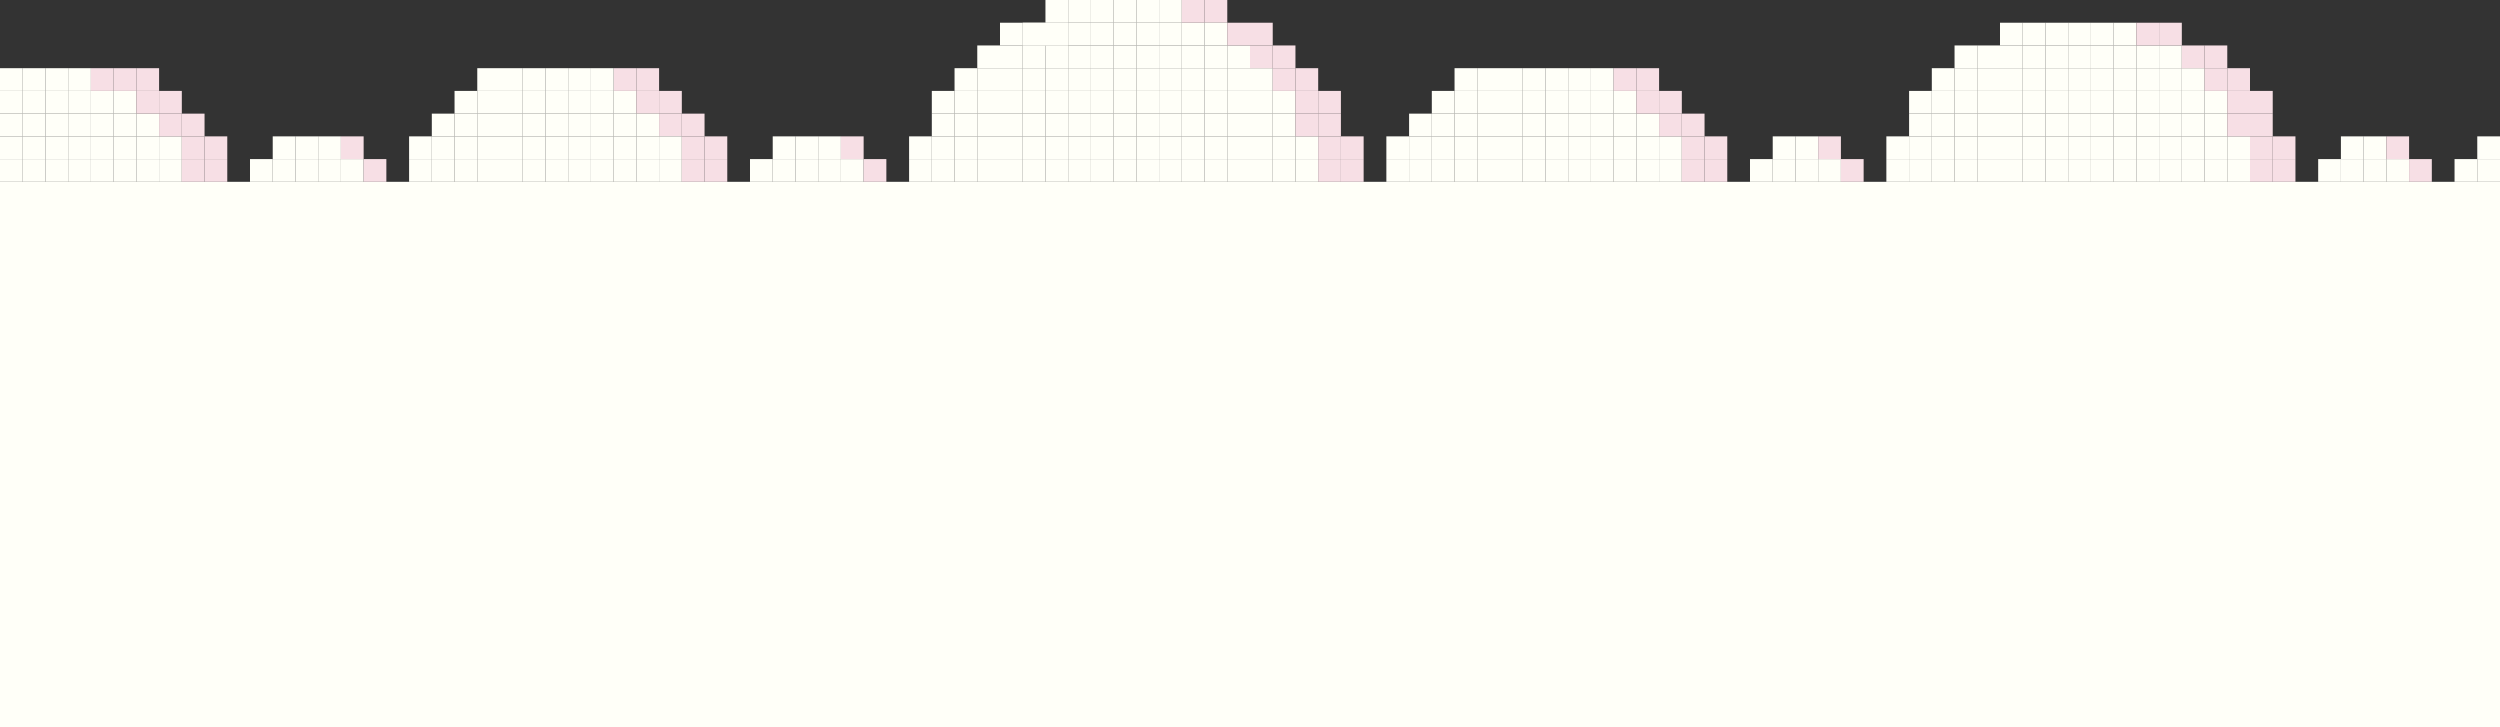 <?xml version="1.0" encoding="UTF-8"?>
<svg id="Layer_1" data-name="Layer 1" xmlns="http://www.w3.org/2000/svg" viewBox="0 0 440 128">
  <rect x="0" y="0" width="440" height="128" fill="#333333" stroke="none"/>
  <defs>
    <style>
      .cls-1 {
        fill: #f7dfe5;
      }

      .cls-2 {
        fill: #fffff8;
      }
    </style>
  </defs>
  <g>
    <rect class="cls-2" y="32" width="440" height="96"/>
    <rect class="cls-2" x="92" y="12" width="4" height="4"/>
    <rect class="cls-2" x="88" y="12" width="4" height="4"/>
    <rect class="cls-2" x="84" y="12" width="4" height="4"/>
    <rect class="cls-2" x="104" y="16" width="4" height="4"/>
    <rect class="cls-2" x="100" y="16" width="4" height="4"/>
    <rect class="cls-2" x="96" y="16" width="4" height="4"/>
    <rect class="cls-2" x="92" y="16" width="4" height="4"/>
    <rect class="cls-2" x="88" y="16" width="4" height="4"/>
    <rect class="cls-2" x="84" y="16" width="4" height="4"/>
    <rect class="cls-2" x="104" y="20" width="4" height="4"/>
    <rect class="cls-2" x="100" y="20" width="4" height="4"/>
    <rect class="cls-2" x="96" y="20" width="4" height="4"/>
    <rect class="cls-2" x="92" y="20" width="4" height="4"/>
    <rect class="cls-2" x="88" y="20" width="4" height="4"/>
    <rect class="cls-2" x="84" y="20" width="4" height="4"/>
    <rect class="cls-2" x="80" y="16" width="4" height="4"/>
    <rect class="cls-2" x="80" y="20" width="4" height="4"/>
    <rect class="cls-2" x="76" y="20" width="4" height="4"/>
    <rect class="cls-2" x="108" y="20" width="4" height="4"/>
    <rect class="cls-2" x="104" y="24" width="4" height="4"/>
    <rect class="cls-2" x="100" y="24" width="4" height="4"/>
    <rect class="cls-2" x="96" y="24" width="4" height="4"/>
    <rect class="cls-2" x="92" y="24" width="4" height="4"/>
    <rect class="cls-2" x="88" y="24" width="4" height="4"/>
    <rect class="cls-2" x="84" y="24" width="4" height="4"/>
    <rect class="cls-2" x="80" y="24" width="4" height="4"/>
    <rect class="cls-2" x="76" y="24" width="4" height="4"/>
    <rect class="cls-2" x="108" y="24" width="4" height="4"/>
    <rect class="cls-2" x="112" y="24" width="4" height="4"/>
    <rect class="cls-2" x="104" y="28" width="4" height="4"/>
    <rect class="cls-2" x="100" y="28" width="4" height="4"/>
    <rect class="cls-2" x="96" y="28" width="4" height="4"/>
    <rect class="cls-2" x="92" y="28" width="4" height="4"/>
    <rect class="cls-2" x="88" y="28" width="4" height="4"/>
    <rect class="cls-2" x="84" y="28" width="4" height="4"/>
    <rect class="cls-2" x="80" y="28" width="4" height="4"/>
    <rect class="cls-2" x="76" y="28" width="4" height="4"/>
    <rect class="cls-2" x="72" y="24" width="4" height="4"/>
    <rect class="cls-2" x="72" y="28" width="4" height="4"/>
    <rect class="cls-2" x="140" y="24" width="4" height="4"/>
    <rect class="cls-2" x="136" y="24" width="4" height="4"/>
    <rect class="cls-2" x="144" y="28" width="4" height="4"/>
    <rect class="cls-2" x="140" y="28" width="4" height="4"/>
    <rect class="cls-2" x="136" y="28" width="4" height="4"/>
    <rect class="cls-2" x="132" y="28" width="4" height="4"/>
    <rect class="cls-2" x="52" y="24" width="4" height="4"/>
    <rect class="cls-2" x="48" y="24" width="4" height="4"/>
    <rect class="cls-2" x="56" y="28" width="4" height="4"/>
    <rect class="cls-2" x="52" y="28" width="4" height="4"/>
    <rect class="cls-2" x="48" y="28" width="4" height="4"/>
    <rect class="cls-2" x="44" y="28" width="4" height="4"/>
    <rect class="cls-2" x="108" y="28" width="4" height="4"/>
    <rect class="cls-2" x="112" y="28" width="4" height="4"/>
    <rect class="cls-2" x="12" y="12" width="4" height="4"/>
    <rect class="cls-2" x="8" y="12" width="4" height="4"/>
    <rect class="cls-2" x="20" y="16" width="4" height="4"/>
    <rect class="cls-2" x="16" y="16" width="4" height="4"/>
    <rect class="cls-2" x="12" y="16" width="4" height="4"/>
    <rect class="cls-2" x="8" y="16" width="4" height="4"/>
    <rect class="cls-2" x="20" y="20" width="4" height="4"/>
    <rect class="cls-2" x="16" y="20" width="4" height="4"/>
    <rect class="cls-2" x="12" y="20" width="4" height="4"/>
    <rect class="cls-2" x="8" y="20" width="4" height="4"/>
    <rect class="cls-2" x="24" y="20" width="4" height="4"/>
    <rect class="cls-2" x="20" y="24" width="4" height="4"/>
    <rect class="cls-2" x="16" y="24" width="4" height="4"/>
    <rect class="cls-2" x="12" y="24" width="4" height="4"/>
    <rect class="cls-2" x="8" y="24" width="4" height="4"/>
    <rect class="cls-2" x="24" y="24" width="4" height="4"/>
    <rect class="cls-2" x="28" y="24" width="4" height="4"/>
    <rect class="cls-2" x="20" y="28" width="4" height="4"/>
    <rect class="cls-2" x="16" y="28" width="4" height="4"/>
    <rect class="cls-2" x="12" y="28" width="4" height="4"/>
    <rect class="cls-2" x="8" y="28" width="4" height="4"/>
    <rect class="cls-2" x="4" y="12" width="4" height="4"/>
    <rect class="cls-2" y="12" width="4" height="4"/>
    <rect class="cls-2" x="4" y="16" width="4" height="4"/>
    <rect class="cls-2" y="16" width="4" height="4"/>
    <rect class="cls-2" x="4" y="20" width="4" height="4"/>
    <rect class="cls-2" y="20" width="4" height="4"/>
    <rect class="cls-2" x="4" y="24" width="4" height="4"/>
    <rect class="cls-2" y="24" width="4" height="4"/>
    <rect class="cls-2" x="4" y="28" width="4" height="4"/>
    <rect class="cls-2" y="28" width="4" height="4"/>
    <rect class="cls-2" x="24" y="28" width="4" height="4"/>
    <rect class="cls-2" x="28" y="28" width="4" height="4"/>
    <rect class="cls-2" x="188" y="12" width="4" height="4"/>
    <rect class="cls-2" x="184" y="12" width="4" height="4"/>
    <rect class="cls-2" x="180" y="12" width="4" height="4"/>
    <rect class="cls-2" x="176" y="12" width="4" height="4"/>
    <rect class="cls-2" x="188" y="8" width="4" height="4"/>
    <rect class="cls-2" x="184" y="8" width="4" height="4"/>
    <rect class="cls-2" x="180" y="8" width="4" height="4"/>
    <rect class="cls-2" x="176" y="8" width="4" height="4"/>
    <rect class="cls-2" x="172" y="8" width="4" height="4"/>
    <rect class="cls-2" x="172" y="12" width="4" height="4"/>
    <rect class="cls-2" x="168" y="12" width="4" height="4"/>
    <rect class="cls-2" x="188" y="16" width="4" height="4"/>
    <rect class="cls-2" x="184" y="16" width="4" height="4"/>
    <rect class="cls-2" x="180" y="16" width="4" height="4"/>
    <rect class="cls-2" x="176" y="16" width="4" height="4"/>
    <rect class="cls-2" x="172" y="16" width="4" height="4"/>
    <rect class="cls-2" x="168" y="16" width="4" height="4"/>
    <rect class="cls-2" x="188" y="20" width="4" height="4"/>
    <rect class="cls-2" x="184" y="20" width="4" height="4"/>
    <rect class="cls-2" x="180" y="20" width="4" height="4"/>
    <rect class="cls-2" x="176" y="20" width="4" height="4"/>
    <rect class="cls-2" x="172" y="20" width="4" height="4"/>
    <rect class="cls-2" x="164" y="16" width="4" height="4"/>
    <rect class="cls-2" x="168" y="20" width="4" height="4"/>
    <rect class="cls-2" x="164" y="20" width="4" height="4"/>
    <rect class="cls-2" x="188" y="24" width="4" height="4"/>
    <rect class="cls-2" x="184" y="24" width="4" height="4"/>
    <rect class="cls-2" x="180" y="24" width="4" height="4"/>
    <rect class="cls-2" x="176" y="24" width="4" height="4"/>
    <rect class="cls-2" x="172" y="24" width="4" height="4"/>
    <rect class="cls-2" x="168" y="24" width="4" height="4"/>
    <rect class="cls-2" x="164" y="24" width="4" height="4"/>
    <rect class="cls-2" x="188" y="28" width="4" height="4"/>
    <rect class="cls-2" x="184" y="28" width="4" height="4"/>
    <rect class="cls-2" x="180" y="28" width="4" height="4"/>
    <rect class="cls-2" x="188" y="4" width="4" height="4"/>
    <rect class="cls-2" x="184" y="4" width="4" height="4"/>
    <rect class="cls-2" x="180" y="4" width="4" height="4"/>
    <rect class="cls-2" x="176" y="4" width="4" height="4"/>
    <rect class="cls-2" x="176" y="28" width="4" height="4"/>
    <rect class="cls-2" x="172" y="28" width="4" height="4"/>
    <rect class="cls-2" x="168" y="28" width="4" height="4"/>
    <rect class="cls-2" x="164" y="28" width="4" height="4"/>
    <rect class="cls-2" x="160" y="24" width="4" height="4"/>
    <rect class="cls-2" x="160" y="28" width="4" height="4"/>
    <rect class="cls-2" x="200" y="12" width="4" height="4" transform="translate(404 28) rotate(-180)"/>
    <rect class="cls-2" x="204" y="12" width="4" height="4" transform="translate(412 28) rotate(-180)"/>
    <rect class="cls-2" x="208" y="12" width="4" height="4" transform="translate(420 28) rotate(-180)"/>
    <rect class="cls-2" x="212" y="12" width="4" height="4" transform="translate(428 28) rotate(-180)"/>
    <rect class="cls-2" x="200" y="8" width="4" height="4" transform="translate(404 20) rotate(-180)"/>
    <rect class="cls-2" x="204" y="8" width="4" height="4" transform="translate(412 20) rotate(-180)"/>
    <rect class="cls-2" x="208" y="8" width="4" height="4" transform="translate(420 20) rotate(-180)"/>
    <rect class="cls-2" x="200" y="16" width="4" height="4" transform="translate(404 36) rotate(-180)"/>
    <rect class="cls-2" x="204" y="16" width="4" height="4" transform="translate(412 36) rotate(-180)"/>
    <rect class="cls-2" x="208" y="16" width="4" height="4" transform="translate(420 36) rotate(-180)"/>
    <rect class="cls-2" x="212" y="16" width="4" height="4" transform="translate(428 36) rotate(-180)"/>
    <rect class="cls-2" x="216" y="16" width="4" height="4" transform="translate(436 36) rotate(-180)"/>
    <rect class="cls-2" x="200" y="20" width="4" height="4" transform="translate(404 44) rotate(-180)"/>
    <rect class="cls-2" x="204" y="20" width="4" height="4" transform="translate(412 44) rotate(-180)"/>
    <rect class="cls-2" x="208" y="20" width="4" height="4" transform="translate(420 44) rotate(-180)"/>
    <rect class="cls-2" x="212" y="20" width="4" height="4" transform="translate(428 44) rotate(-180)"/>
    <rect class="cls-2" x="216" y="20" width="4" height="4" transform="translate(436 44) rotate(-180)"/>
    <rect class="cls-2" x="200" y="24" width="4" height="4" transform="translate(404 52) rotate(-180)"/>
    <rect class="cls-2" x="204" y="24" width="4" height="4" transform="translate(412 52) rotate(-180)"/>
    <rect class="cls-2" x="208" y="24" width="4" height="4" transform="translate(420 52) rotate(-180)"/>
    <rect class="cls-2" x="212" y="24" width="4" height="4" transform="translate(428 52) rotate(-180)"/>
    <rect class="cls-2" x="216" y="24" width="4" height="4" transform="translate(436 52) rotate(-180)"/>
    <rect class="cls-2" x="220" y="24" width="4" height="4" transform="translate(444 52) rotate(-180)"/>
    <rect class="cls-2" x="200" y="28" width="4" height="4" transform="translate(404 60) rotate(-180)"/>
    <rect class="cls-2" x="204" y="28" width="4" height="4" transform="translate(412 60) rotate(-180)"/>
    <rect class="cls-2" x="208" y="28" width="4" height="4" transform="translate(420 60) rotate(-180)"/>
    <rect class="cls-2" x="200" y="4" width="4" height="4" transform="translate(404 12) rotate(-180)"/>
    <rect class="cls-2" x="204" y="4" width="4" height="4" transform="translate(412 12) rotate(-180)"/>
    <rect class="cls-2" x="192" y="12" width="4" height="4" transform="translate(388 28) rotate(-180)"/>
    <rect class="cls-2" x="196" y="12" width="4" height="4" transform="translate(396 28) rotate(-180)"/>
    <rect class="cls-2" x="192" y="8" width="4" height="4" transform="translate(388 20) rotate(-180)"/>
    <rect class="cls-2" x="196" y="8" width="4" height="4" transform="translate(396 20) rotate(-180)"/>
    <rect class="cls-2" x="192" y="16" width="4" height="4" transform="translate(388 36) rotate(-180)"/>
    <rect class="cls-2" x="196" y="16" width="4" height="4" transform="translate(396 36) rotate(-180)"/>
    <rect class="cls-2" x="192" y="20" width="4" height="4" transform="translate(388 44) rotate(-180)"/>
    <rect class="cls-2" x="196" y="20" width="4" height="4" transform="translate(396 44) rotate(-180)"/>
    <rect class="cls-2" x="192" y="24" width="4" height="4" transform="translate(388 52) rotate(-180)"/>
    <rect class="cls-2" x="196" y="24" width="4" height="4" transform="translate(396 52) rotate(-180)"/>
    <rect class="cls-2" x="192" y="28" width="4" height="4" transform="translate(388 60) rotate(-180)"/>
    <rect class="cls-2" x="196" y="28" width="4" height="4" transform="translate(396 60) rotate(-180)"/>
    <rect class="cls-2" x="192" y="4" width="4" height="4" transform="translate(388 12) rotate(-180)"/>
    <rect class="cls-2" x="196" y="4" width="4" height="4" transform="translate(396 12) rotate(-180)"/>
    <rect class="cls-2" x="188" width="4" height="4"/>
    <rect class="cls-2" x="184" width="4" height="4"/>
    <rect class="cls-2" x="180" y="4" width="8" height="4"/>
    <rect class="cls-2" x="192" y="0" width="4" height="4" transform="translate(388 4) rotate(-180)"/>
    <rect class="cls-2" x="212" y="28" width="4" height="4" transform="translate(428 60) rotate(-180)"/>
    <rect class="cls-2" x="216" y="28" width="4" height="4" transform="translate(436 60) rotate(-180)"/>
    <rect class="cls-2" x="220" y="28" width="4" height="4" transform="translate(444 60) rotate(-180)"/>
    <rect class="cls-2" x="268" y="12" width="4" height="4"/>
    <rect class="cls-2" x="264" y="12" width="4" height="4"/>
    <rect class="cls-2" x="260" y="12" width="4" height="4"/>
    <rect class="cls-2" x="256" y="12" width="4" height="4"/>
    <rect class="cls-2" x="276" y="16" width="4" height="4"/>
    <rect class="cls-2" x="272" y="16" width="4" height="4"/>
    <rect class="cls-2" x="268" y="16" width="4" height="4"/>
    <rect class="cls-2" x="264" y="16" width="4" height="4"/>
    <rect class="cls-2" x="260" y="16" width="4" height="4"/>
    <rect class="cls-2" x="256" y="16" width="4" height="4"/>
    <rect class="cls-2" x="276" y="20" width="4" height="4"/>
    <rect class="cls-2" x="272" y="20" width="4" height="4"/>
    <rect class="cls-2" x="268" y="20" width="4" height="4"/>
    <rect class="cls-2" x="264" y="20" width="4" height="4"/>
    <rect class="cls-2" x="260" y="20" width="4" height="4"/>
    <rect class="cls-2" x="256" y="20" width="4" height="4"/>
    <rect class="cls-2" x="252" y="16" width="4" height="4"/>
    <rect class="cls-2" x="252" y="20" width="4" height="4"/>
    <rect class="cls-2" x="248" y="20" width="4" height="4"/>
    <rect class="cls-2" x="280" y="20" width="4" height="4"/>
    <rect class="cls-2" x="276" y="24" width="4" height="4"/>
    <rect class="cls-2" x="272" y="24" width="4" height="4"/>
    <rect class="cls-2" x="268" y="24" width="4" height="4"/>
    <rect class="cls-2" x="264" y="24" width="4" height="4"/>
    <rect class="cls-2" x="260" y="24" width="4" height="4"/>
    <rect class="cls-2" x="256" y="24" width="4" height="4"/>
    <rect class="cls-2" x="252" y="24" width="4" height="4"/>
    <rect class="cls-2" x="248" y="24" width="4" height="4"/>
    <rect class="cls-2" x="280" y="24" width="4" height="4"/>
    <rect class="cls-2" x="284" y="24" width="4" height="4"/>
    <rect class="cls-2" x="276" y="28" width="4" height="4"/>
    <rect class="cls-2" x="272" y="28" width="4" height="4"/>
    <rect class="cls-2" x="268" y="28" width="4" height="4"/>
    <rect class="cls-2" x="264" y="28" width="4" height="4"/>
    <rect class="cls-2" x="260" y="28" width="4" height="4"/>
    <rect class="cls-2" x="256" y="28" width="4" height="4"/>
    <rect class="cls-2" x="252" y="28" width="4" height="4"/>
    <rect class="cls-2" x="248" y="28" width="4" height="4"/>
    <rect class="cls-2" x="244" y="24" width="4" height="4"/>
    <rect class="cls-2" x="244" y="28" width="4" height="4"/>
    <rect class="cls-2" x="316" y="24" width="4" height="4"/>
    <rect class="cls-2" x="312" y="24" width="4" height="4"/>
    <rect class="cls-2" x="320" y="28" width="4" height="4"/>
    <rect class="cls-1" x="320" y="24" width="4" height="4"/>
    <rect class="cls-1" x="324" y="28" width="4" height="4"/>
    <rect class="cls-2" x="316" y="28" width="4" height="4"/>
    <rect class="cls-2" x="312" y="28" width="4" height="4"/>
    <rect class="cls-2" x="308" y="28" width="4" height="4"/>
    <rect class="cls-2" x="416" y="24" width="4" height="4"/>
    <rect class="cls-2" x="412" y="24" width="4" height="4"/>
    <rect class="cls-2" x="420" y="28" width="4" height="4"/>
    <rect class="cls-1" x="420" y="24" width="4" height="4"/>
    <rect class="cls-1" x="424" y="28" width="4" height="4"/>
    <rect class="cls-2" x="416" y="28" width="4" height="4"/>
    <rect class="cls-2" x="412" y="28" width="4" height="4"/>
    <rect class="cls-2" x="408" y="28" width="4" height="4"/>
    <rect class="cls-2" x="436" y="24" width="4" height="4"/>
    <rect class="cls-2" x="436" y="28" width="4" height="4"/>
    <rect class="cls-2" x="432" y="28" width="4" height="4"/>
    <rect class="cls-2" x="280" y="28" width="4" height="4"/>
    <rect class="cls-2" x="284" y="28" width="4" height="4"/>
    <g>
      <rect class="cls-2" x="360" y="12" width="4" height="4"/>
      <rect class="cls-2" x="356" y="12" width="4" height="4"/>
      <rect class="cls-2" x="352" y="12" width="4" height="4"/>
      <rect class="cls-2" x="348" y="12" width="4" height="4"/>
      <rect class="cls-2" x="360" y="8" width="4" height="4"/>
      <rect class="cls-2" x="356" y="8" width="4" height="4"/>
      <rect class="cls-2" x="352" y="8" width="4" height="4"/>
      <rect class="cls-2" x="348" y="8" width="4" height="4"/>
      <rect class="cls-2" x="344" y="8" width="4" height="4"/>
      <rect class="cls-2" x="344" y="12" width="4" height="4"/>
      <rect class="cls-2" x="340" y="12" width="4" height="4"/>
      <rect class="cls-2" x="360" y="16" width="4" height="4"/>
      <rect class="cls-2" x="356" y="16" width="4" height="4"/>
      <rect class="cls-2" x="352" y="16" width="4" height="4"/>
      <rect class="cls-2" x="348" y="16" width="4" height="4"/>
      <rect class="cls-2" x="344" y="16" width="4" height="4"/>
      <rect class="cls-2" x="340" y="16" width="4" height="4"/>
      <rect class="cls-2" x="360" y="20" width="4" height="4"/>
      <rect class="cls-2" x="356" y="20" width="4" height="4"/>
      <rect class="cls-2" x="352" y="20" width="4" height="4"/>
      <rect class="cls-2" x="348" y="20" width="4" height="4"/>
      <rect class="cls-2" x="344" y="20" width="4" height="4"/>
      <rect class="cls-2" x="336" y="16" width="4" height="4"/>
      <rect class="cls-2" x="340" y="20" width="4" height="4"/>
      <rect class="cls-2" x="336" y="20" width="4" height="4"/>
      <rect class="cls-2" x="360" y="24" width="4" height="4"/>
      <rect class="cls-2" x="356" y="24" width="4" height="4"/>
      <rect class="cls-2" x="352" y="24" width="4" height="4"/>
      <rect class="cls-2" x="348" y="24" width="4" height="4"/>
      <rect class="cls-2" x="344" y="24" width="4" height="4"/>
      <rect class="cls-2" x="340" y="24" width="4" height="4"/>
      <rect class="cls-2" x="336" y="24" width="4" height="4"/>
      <rect class="cls-2" x="360" y="28" width="4" height="4"/>
      <rect class="cls-2" x="356" y="28" width="4" height="4"/>
      <rect class="cls-2" x="352" y="28" width="4" height="4"/>
      <rect class="cls-2" x="360" y="4" width="4" height="4"/>
      <rect class="cls-2" x="356" y="4" width="4" height="4"/>
      <rect class="cls-2" x="352" y="4" width="4" height="4"/>
      <rect class="cls-2" x="348" y="28" width="4" height="4"/>
      <rect class="cls-2" x="344" y="28" width="4" height="4"/>
      <rect class="cls-2" x="340" y="28" width="4" height="4"/>
      <rect class="cls-2" x="336" y="28" width="4" height="4"/>
      <rect class="cls-2" x="332" y="24" width="4" height="4"/>
      <rect class="cls-2" x="332" y="28" width="4" height="4"/>
      <rect class="cls-2" x="372" y="12" width="4" height="4" transform="translate(748 28) rotate(-180)"/>
      <rect class="cls-2" x="376" y="12" width="4" height="4" transform="translate(756 28) rotate(-180)"/>
      <rect class="cls-2" x="380" y="12" width="4" height="4" transform="translate(764 28) rotate(-180)"/>
      <rect class="cls-2" x="384" y="12" width="4" height="4" transform="translate(772 28) rotate(-180)"/>
      <rect class="cls-2" x="372" y="8" width="4" height="4" transform="translate(748 20) rotate(-180)"/>
      <rect class="cls-2" x="376" y="8" width="4" height="4" transform="translate(756 20) rotate(-180)"/>
      <rect class="cls-2" x="380" y="8" width="4" height="4" transform="translate(764 20) rotate(-180)"/>
      <rect class="cls-2" x="372" y="16" width="4" height="4" transform="translate(748 36) rotate(-180)"/>
      <rect class="cls-2" x="376" y="16" width="4" height="4" transform="translate(756 36) rotate(-180)"/>
      <rect class="cls-2" x="380" y="16" width="4" height="4" transform="translate(764 36) rotate(-180)"/>
      <rect class="cls-2" x="384" y="16" width="4" height="4" transform="translate(772 36) rotate(-180)"/>
      <rect class="cls-2" x="388" y="16" width="4" height="4" transform="translate(780 36) rotate(-180)"/>
      <rect class="cls-2" x="372" y="20" width="4" height="4" transform="translate(748 44) rotate(-180)"/>
      <rect class="cls-2" x="376" y="20" width="4" height="4" transform="translate(756 44) rotate(-180)"/>
      <rect class="cls-2" x="380" y="20" width="4" height="4" transform="translate(764 44) rotate(-180)"/>
      <rect class="cls-2" x="384" y="20" width="4" height="4" transform="translate(772 44) rotate(-180)"/>
      <rect class="cls-2" x="388" y="20" width="4" height="4" transform="translate(780 44) rotate(-180)"/>
      <rect class="cls-2" x="372" y="24" width="4" height="4" transform="translate(748 52) rotate(-180)"/>
      <rect class="cls-2" x="376" y="24" width="4" height="4" transform="translate(756 52) rotate(-180)"/>
      <rect class="cls-2" x="380" y="24" width="4" height="4" transform="translate(764 52) rotate(-180)"/>
      <rect class="cls-2" x="384" y="24" width="4" height="4" transform="translate(772 52) rotate(-180)"/>
      <rect class="cls-2" x="388" y="24" width="4" height="4" transform="translate(780 52) rotate(-180)"/>
      <rect class="cls-2" x="392" y="24" width="4" height="4" transform="translate(788 52) rotate(-180)"/>
      <rect class="cls-2" x="372" y="28" width="4" height="4" transform="translate(748 60) rotate(-180)"/>
      <rect class="cls-2" x="376" y="28" width="4" height="4" transform="translate(756 60) rotate(-180)"/>
      <rect class="cls-2" x="380" y="28" width="4" height="4" transform="translate(764 60) rotate(-180)"/>
      <rect class="cls-2" x="372" y="4" width="4" height="4" transform="translate(748 12) rotate(-180)"/>
      <rect class="cls-2" x="364" y="12" width="4" height="4" transform="translate(732 28) rotate(-180)"/>
      <rect class="cls-2" x="368" y="12" width="4" height="4" transform="translate(740 28) rotate(-180)"/>
      <rect class="cls-2" x="364" y="8" width="4" height="4" transform="translate(732 20) rotate(-180)"/>
      <rect class="cls-2" x="368" y="8" width="4" height="4" transform="translate(740 20) rotate(-180)"/>
      <rect class="cls-2" x="364" y="16" width="4" height="4" transform="translate(732 36) rotate(-180)"/>
      <rect class="cls-2" x="368" y="16" width="4" height="4" transform="translate(740 36) rotate(-180)"/>
      <rect class="cls-2" x="364" y="20" width="4" height="4" transform="translate(732 44) rotate(-180)"/>
      <rect class="cls-2" x="368" y="20" width="4" height="4" transform="translate(740 44) rotate(-180)"/>
      <rect class="cls-2" x="364" y="24" width="4" height="4" transform="translate(732 52) rotate(-180)"/>
      <rect class="cls-2" x="368" y="24" width="4" height="4" transform="translate(740 52) rotate(-180)"/>
      <rect class="cls-2" x="364" y="28" width="4" height="4" transform="translate(732 60) rotate(-180)"/>
      <rect class="cls-2" x="368" y="28" width="4" height="4" transform="translate(740 60) rotate(-180)"/>
      <rect class="cls-2" x="364" y="4" width="4" height="4" transform="translate(732 12) rotate(-180)"/>
      <rect class="cls-2" x="368" y="4" width="4" height="4" transform="translate(740 12) rotate(-180)"/>
      <rect class="cls-2" x="384" y="28" width="4" height="4" transform="translate(772 60) rotate(-180)"/>
      <rect class="cls-2" x="388" y="28" width="4" height="4" transform="translate(780 60) rotate(-180)"/>
      <rect class="cls-2" x="392" y="28" width="4" height="4" transform="translate(788 60) rotate(-180)"/>
      <g>
        <rect class="cls-1" x="388" y="12" width="4" height="4" transform="translate(780 28) rotate(-180)"/>
        <rect class="cls-1" x="392" y="12" width="4" height="4" transform="translate(788 28) rotate(-180)"/>
        <rect class="cls-1" x="384" y="8" width="4" height="4" transform="translate(772 20) rotate(-180)"/>
        <rect class="cls-1" x="388" y="8" width="4" height="4" transform="translate(780 20) rotate(-180)"/>
        <rect class="cls-1" x="392" y="16" width="4" height="4" transform="translate(788 36) rotate(-180)"/>
        <rect class="cls-1" x="396" y="16" width="4" height="4" transform="translate(796 36) rotate(-180)"/>
        <rect class="cls-1" x="392" y="20" width="4" height="4" transform="translate(788 44) rotate(-180)"/>
        <rect class="cls-1" x="396" y="20" width="4" height="4" transform="translate(796 44) rotate(-180)"/>
        <rect class="cls-1" x="396" y="24" width="4" height="4" transform="translate(796 52) rotate(-180)"/>
        <rect class="cls-1" x="400" y="24" width="4" height="4" transform="translate(804 52) rotate(-180)"/>
        <rect class="cls-1" x="380" y="4" width="4" height="4" transform="translate(764 12) rotate(-180)"/>
        <rect class="cls-1" x="376" y="4" width="4" height="4" transform="translate(756 12) rotate(-180)"/>
        <rect class="cls-1" x="396" y="28" width="4" height="4" transform="translate(796 60) rotate(-180)"/>
        <rect class="cls-1" x="400" y="28" width="4" height="4" transform="translate(804 60) rotate(-180)"/>
      </g>
    </g>
    <rect class="cls-2" x="108" y="16" width="4" height="4"/>
    <rect class="cls-1" x="112" y="16" width="4" height="4"/>
    <rect class="cls-1" x="108" y="12" width="4" height="4"/>
    <rect class="cls-2" x="104" y="12" width="4" height="4"/>
    <rect class="cls-2" x="100" y="12" width="4" height="4"/>
    <rect class="cls-2" x="96" y="12" width="4" height="4"/>
    <rect class="cls-2" x="112" y="20" width="4" height="4"/>
    <rect class="cls-1" x="116" y="20" width="4" height="4"/>
    <rect class="cls-2" x="116" y="24" width="4" height="4"/>
    <rect class="cls-2" x="144" y="24" width="4" height="4"/>
    <rect class="cls-2" x="148" y="28" width="4" height="4"/>
    <rect class="cls-1" x="148" y="24" width="4" height="4"/>
    <rect class="cls-1" x="152" y="28" width="4" height="4"/>
    <rect class="cls-2" x="56" y="24" width="4" height="4"/>
    <rect class="cls-2" x="60" y="28" width="4" height="4"/>
    <rect class="cls-1" x="60" y="24" width="4" height="4"/>
    <rect class="cls-1" x="64" y="28" width="4" height="4"/>
    <rect class="cls-2" x="116" y="28" width="4" height="4"/>
    <rect class="cls-1" x="120" y="24" width="4" height="4"/>
    <rect class="cls-1" x="120" y="28" width="4" height="4"/>
    <rect class="cls-1" x="116" y="16" width="4" height="4"/>
    <rect class="cls-1" x="112" y="12" width="4" height="4"/>
    <rect class="cls-1" x="120" y="20" width="4" height="4"/>
    <rect class="cls-1" x="124" y="24" width="4" height="4"/>
    <rect class="cls-1" x="124" y="28" width="4" height="4"/>
    <g>
      <rect class="cls-1" x="24" y="16" width="4" height="4"/>
      <rect class="cls-1" x="28" y="16" width="4" height="4"/>
      <rect class="cls-1" x="24" y="12" width="4" height="4"/>
      <rect class="cls-1" x="20" y="12" width="4" height="4"/>
      <rect class="cls-1" x="16" y="12" width="4" height="4"/>
      <rect class="cls-1" x="28" y="20" width="4" height="4"/>
      <rect class="cls-1" x="32" y="20" width="4" height="4"/>
      <rect class="cls-1" x="32" y="24" width="4" height="4"/>
      <rect class="cls-1" x="32" y="28" width="4" height="4"/>
      <rect class="cls-1" x="36" y="24" width="4" height="4"/>
      <rect class="cls-1" x="36" y="28" width="4" height="4"/>
    </g>
    <g>
      <rect class="cls-2" x="212" y="8" width="4" height="4" transform="translate(428 20) rotate(-180)"/>
      <rect class="cls-2" x="216" y="8" width="4" height="4" transform="translate(436 20) rotate(-180)"/>
      <rect class="cls-2" x="216" y="12" width="4" height="4" transform="translate(436 28) rotate(-180)"/>
      <rect class="cls-2" x="220" y="12" width="4" height="4" transform="translate(444 28) rotate(-180)"/>
      <rect class="cls-2" x="220" y="16" width="4" height="4" transform="translate(444 36) rotate(-180)"/>
      <rect class="cls-2" x="224" y="16" width="4" height="4" transform="translate(452 36) rotate(-180)"/>
      <rect class="cls-2" x="220" y="20" width="4" height="4" transform="translate(444 44) rotate(-180)"/>
      <rect class="cls-2" x="224" y="20" width="4" height="4" transform="translate(452 44) rotate(-180)"/>
      <rect class="cls-2" x="224" y="24" width="4" height="4" transform="translate(452 52) rotate(-180)"/>
      <rect class="cls-2" x="208" y="4" width="4" height="4" transform="translate(420 12) rotate(-180)"/>
      <rect class="cls-2" x="200" y="0" width="4" height="4" transform="translate(404 4) rotate(-180)"/>
      <rect class="cls-2" x="204" y="0" width="4" height="4" transform="translate(412 4) rotate(-180)"/>
      <rect class="cls-1" x="208" y="0" width="4" height="4" transform="translate(420 4) rotate(-180)"/>
      <rect class="cls-1" x="212" y="0" width="4" height="4" transform="translate(428 4) rotate(-180)"/>
      <rect class="cls-2" x="196" y="0" width="4" height="4" transform="translate(396 4) rotate(-180)"/>
      <rect class="cls-2" x="212" y="4" width="4" height="4" transform="translate(428 12) rotate(-180)"/>
      <rect class="cls-1" x="216" y="4" width="4" height="4" transform="translate(436 12) rotate(-180)"/>
      <rect class="cls-1" x="220" y="4" width="4" height="4" transform="translate(444 12) rotate(-180)"/>
      <rect class="cls-2" x="224" y="28" width="4" height="4" transform="translate(452 60) rotate(-180)"/>
      <rect class="cls-2" x="228" y="24" width="4" height="4" transform="translate(460 52) rotate(-180)"/>
      <rect class="cls-2" x="228" y="28" width="4" height="4" transform="translate(460 60) rotate(-180)"/>
      <rect class="cls-1" x="220" y="8" width="4" height="4" transform="translate(444 20) rotate(-180)"/>
      <rect class="cls-1" x="224" y="8" width="4" height="4" transform="translate(452 20) rotate(-180)"/>
      <rect class="cls-1" x="224" y="12" width="4" height="4" transform="translate(452 28) rotate(-180)"/>
      <rect class="cls-1" x="228" y="12" width="4" height="4" transform="translate(460 28) rotate(-180)"/>
      <rect class="cls-1" x="228" y="16" width="4" height="4" transform="translate(460 36) rotate(-180)"/>
      <rect class="cls-1" x="232" y="16" width="4" height="4" transform="translate(468 36) rotate(-180)"/>
      <rect class="cls-1" x="228" y="20" width="4" height="4" transform="translate(460 44) rotate(-180)"/>
      <rect class="cls-1" x="232" y="20" width="4" height="4" transform="translate(468 44) rotate(-180)"/>
      <rect class="cls-1" x="232" y="24" width="4" height="4" transform="translate(468 52) rotate(-180)"/>
      <rect class="cls-1" x="232" y="28" width="4" height="4" transform="translate(468 60) rotate(-180)"/>
      <rect class="cls-1" x="236" y="24" width="4" height="4" transform="translate(476 52) rotate(-180)"/>
      <rect class="cls-1" x="236" y="28" width="4" height="4" transform="translate(476 60) rotate(-180)"/>
    </g>
    <rect class="cls-2" x="280" y="16" width="4" height="4"/>
    <rect class="cls-2" x="284" y="16" width="4" height="4"/>
    <rect class="cls-2" x="280" y="12" width="4" height="4"/>
    <rect class="cls-2" x="276" y="12" width="4" height="4"/>
    <rect class="cls-2" x="272" y="12" width="4" height="4"/>
    <rect class="cls-2" x="284" y="20" width="4" height="4"/>
    <rect class="cls-2" x="288" y="20" width="4" height="4"/>
    <rect class="cls-2" x="288" y="24" width="4" height="4"/>
    <rect class="cls-2" x="288" y="28" width="4" height="4"/>
    <rect class="cls-2" x="292" y="24" width="4" height="4"/>
    <rect class="cls-2" x="292" y="28" width="4" height="4"/>
  </g>
  <g>
    <rect class="cls-1" x="288" y="16" width="4" height="4"/>
    <rect class="cls-1" x="292" y="16" width="4" height="4"/>
    <rect class="cls-1" x="288" y="12" width="4" height="4"/>
    <rect class="cls-1" x="284" y="12" width="4" height="4"/>
    <rect class="cls-1" x="292" y="20" width="4" height="4"/>
    <rect class="cls-1" x="296" y="20" width="4" height="4"/>
    <rect class="cls-1" x="296" y="24" width="4" height="4"/>
    <rect class="cls-1" x="296" y="28" width="4" height="4"/>
    <rect class="cls-1" x="300" y="24" width="4" height="4"/>
    <rect class="cls-1" x="300" y="28" width="4" height="4"/>
  </g>
</svg>